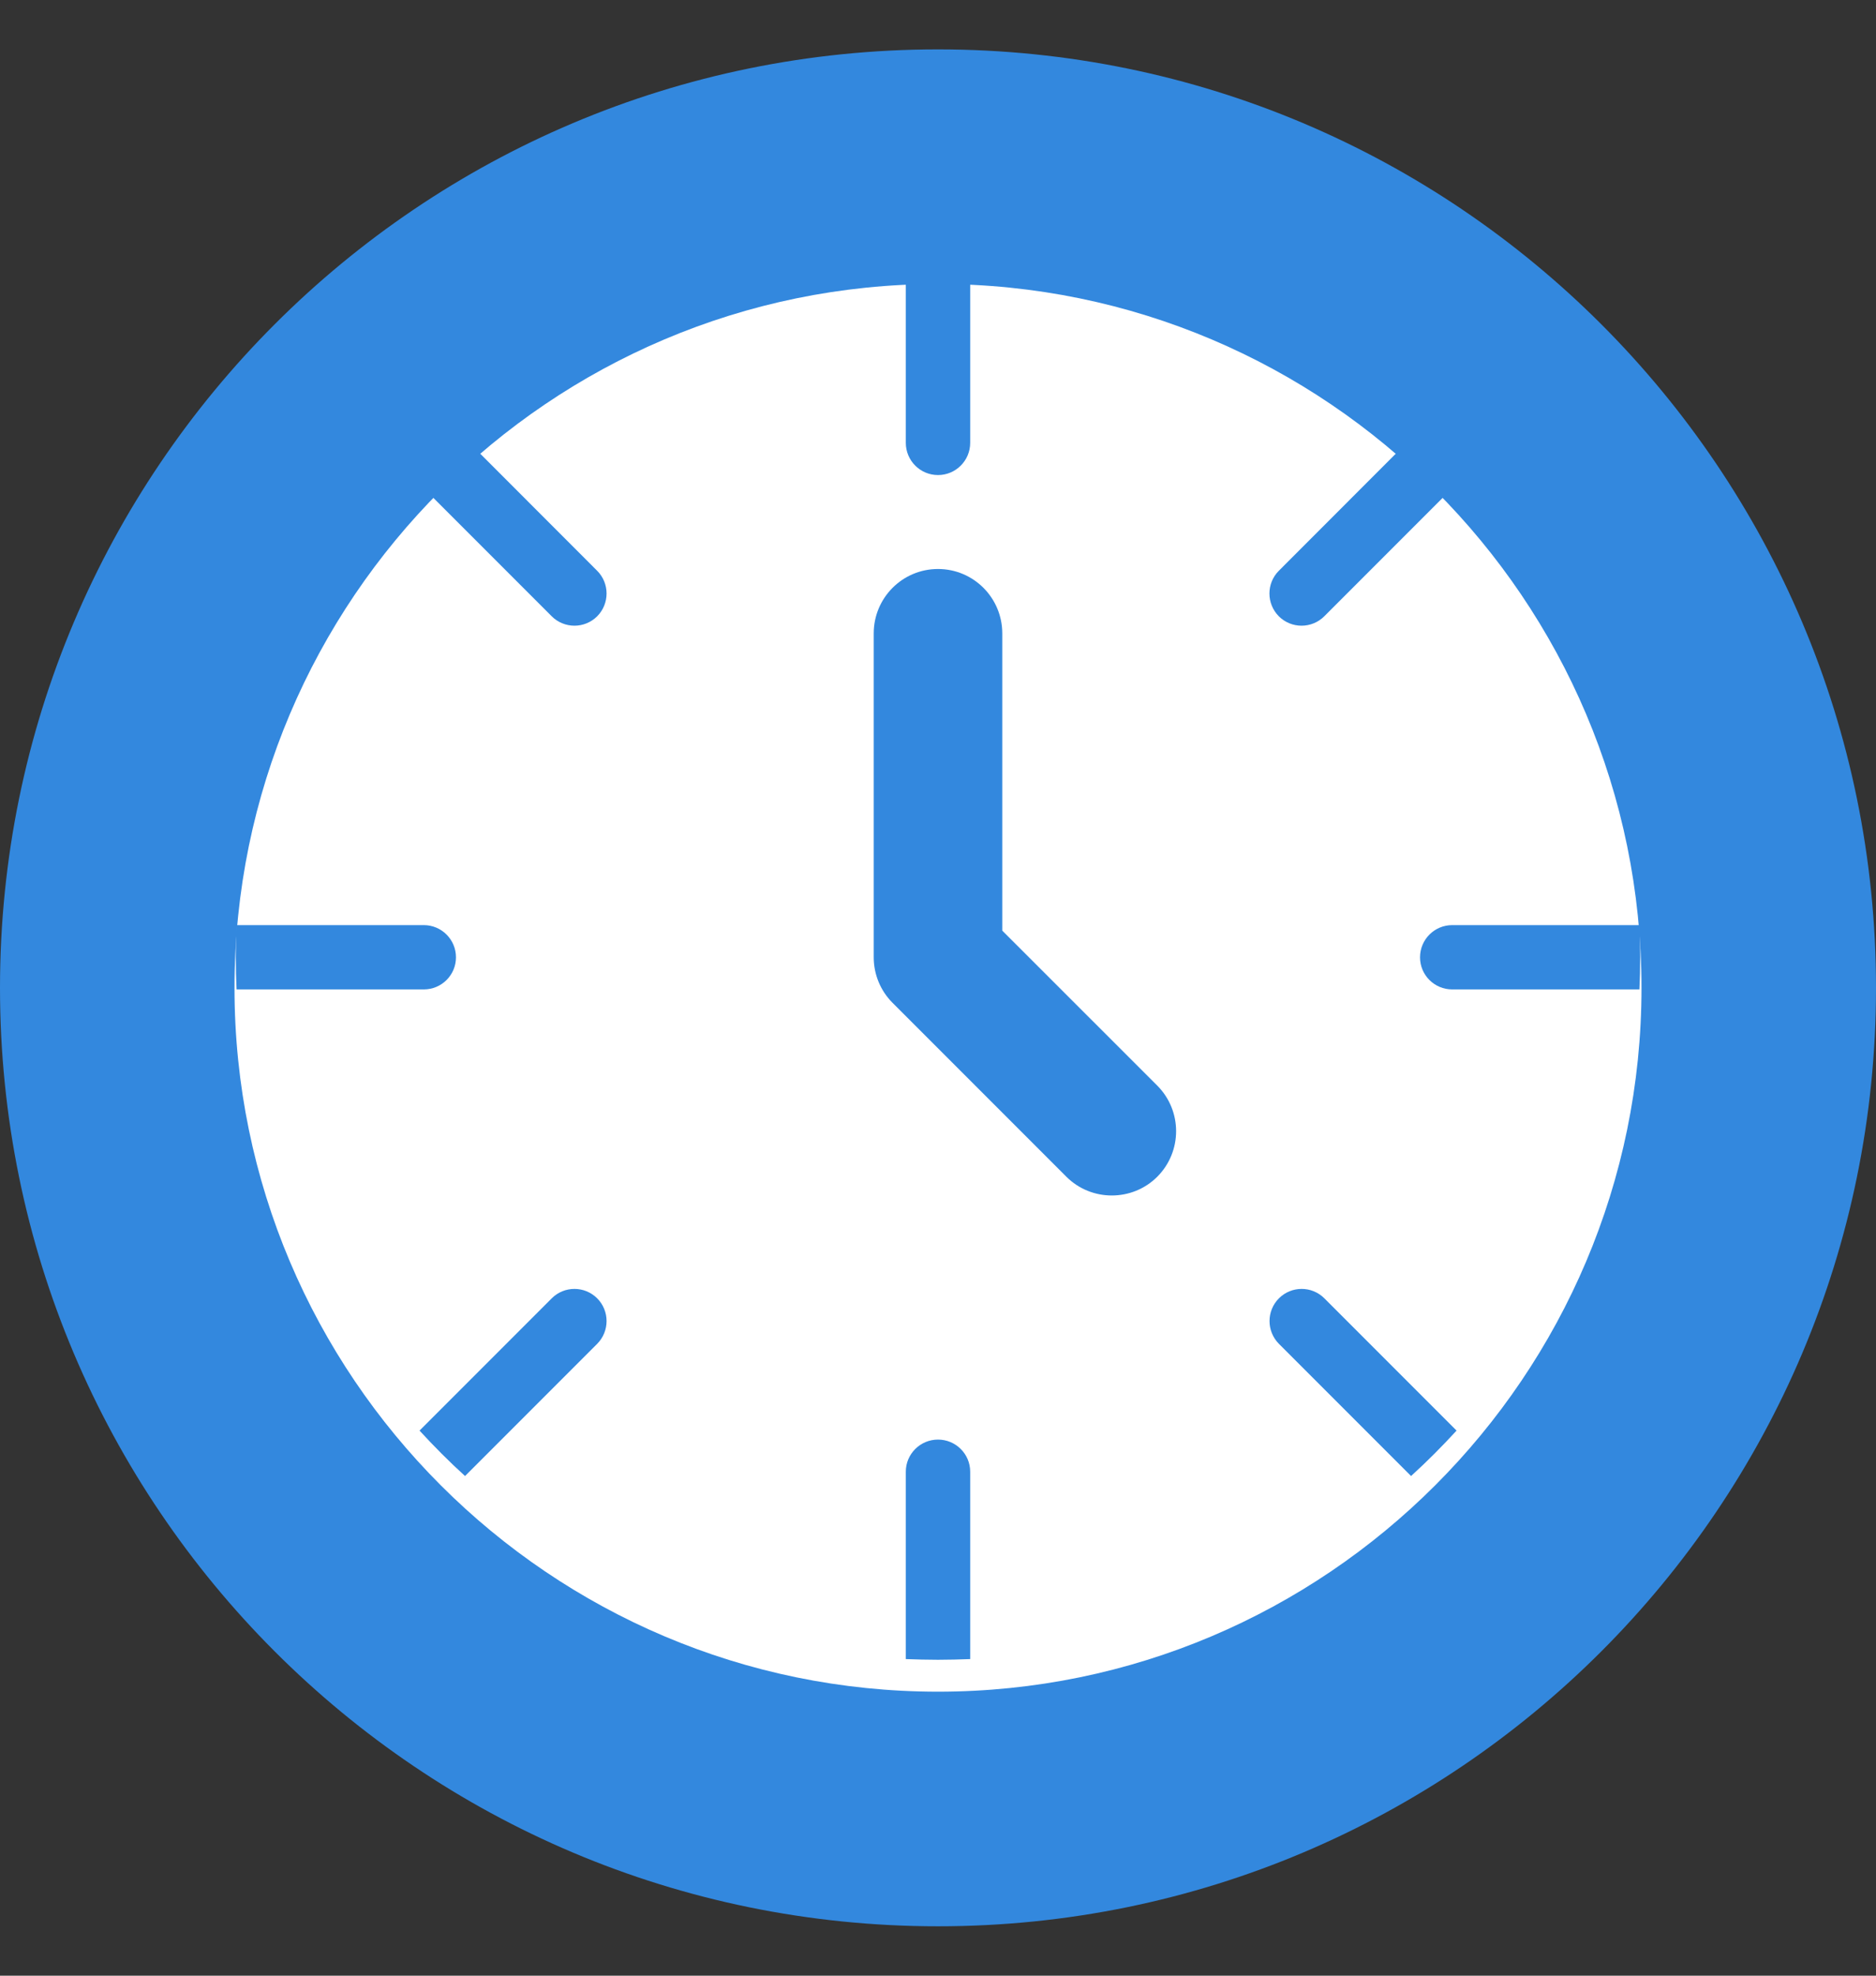 <svg width="19" height="20" viewBox="0 0 19 20" fill="none" xmlns="http://www.w3.org/2000/svg">
<rect x="0" y="0" width="19" height="20" fill="#333333" stroke="none"/>
<path d="M9.5 19.5C14.747 19.5 19 15.247 19 10C19 4.753 14.747 0.5 9.5 0.5C4.253 0.5 0 4.753 0 10C0 15.247 4.253 19.5 9.5 19.5Z" fill="#3388DE"/>
<path d="M9.5 17.125C5.571 17.125 2.375 13.929 2.375 10C2.375 6.071 5.571 2.875 9.5 2.875C13.429 2.875 16.625 6.071 16.625 10C16.625 13.929 13.429 17.125 9.5 17.125Z" fill="white"/>
<path d="M9.5 2.579C9.391 2.579 9.282 2.582 9.174 2.587V4.483C9.174 4.663 9.32 4.809 9.5 4.809C9.68 4.809 9.826 4.663 9.826 4.483V2.587C9.718 2.582 9.609 2.579 9.5 2.579Z" fill="#3388DE"/>
<path d="M14.29 4.439L12.952 5.778C12.825 5.905 12.825 6.111 12.952 6.239C13.015 6.302 13.099 6.334 13.182 6.334C13.265 6.334 13.349 6.302 13.412 6.239L14.751 4.9C14.605 4.74 14.451 4.586 14.29 4.439Z" fill="#3388DE"/>
<path d="M16.604 9.365H14.708C14.528 9.365 14.382 9.511 14.382 9.691C14.382 9.871 14.528 10.016 14.708 10.016H16.604C16.609 9.908 16.612 9.8 16.612 9.691C16.612 9.582 16.609 9.473 16.604 9.365Z" fill="#3388DE"/>
<path d="M14.752 14.482L13.413 13.143C13.286 13.016 13.08 13.016 12.953 13.143C12.826 13.27 12.826 13.476 12.953 13.604L14.291 14.942C14.452 14.796 14.605 14.642 14.752 14.482Z" fill="#3388DE"/>
<path d="M9.5 14.573C9.32 14.573 9.174 14.719 9.174 14.898V16.795C9.282 16.799 9.391 16.802 9.5 16.802C9.609 16.802 9.718 16.799 9.826 16.795V14.898C9.826 14.719 9.68 14.573 9.5 14.573Z" fill="#3388DE"/>
<path d="M5.588 13.143L4.249 14.482C4.396 14.642 4.549 14.796 4.71 14.942L6.048 13.604C6.175 13.476 6.175 13.27 6.048 13.143C5.921 13.016 5.715 13.016 5.588 13.143Z" fill="#3388DE"/>
<path d="M4.292 9.365H2.396C2.391 9.473 2.388 9.581 2.388 9.691C2.388 9.8 2.391 9.908 2.396 10.016H4.292C4.472 10.016 4.618 9.871 4.618 9.691C4.618 9.511 4.472 9.365 4.292 9.365Z" fill="#3388DE"/>
<path d="M4.249 4.9L5.588 6.239C5.651 6.302 5.735 6.334 5.818 6.334C5.901 6.334 5.985 6.302 6.048 6.239C6.175 6.111 6.175 5.905 6.048 5.778L4.71 4.439C4.549 4.586 4.396 4.74 4.249 4.9Z" fill="#3388DE"/>
<path d="M11.26 12.102C11.094 12.102 10.927 12.039 10.8 11.912L9.039 10.151C8.917 10.029 8.849 9.863 8.849 9.691V6.412C8.849 6.052 9.14 5.76 9.5 5.76C9.86 5.76 10.151 6.052 10.151 6.412V9.421L11.721 10.99C11.975 11.245 11.975 11.657 11.721 11.912C11.594 12.039 11.427 12.102 11.26 12.102Z" fill="#3388DE"/>
</svg>
